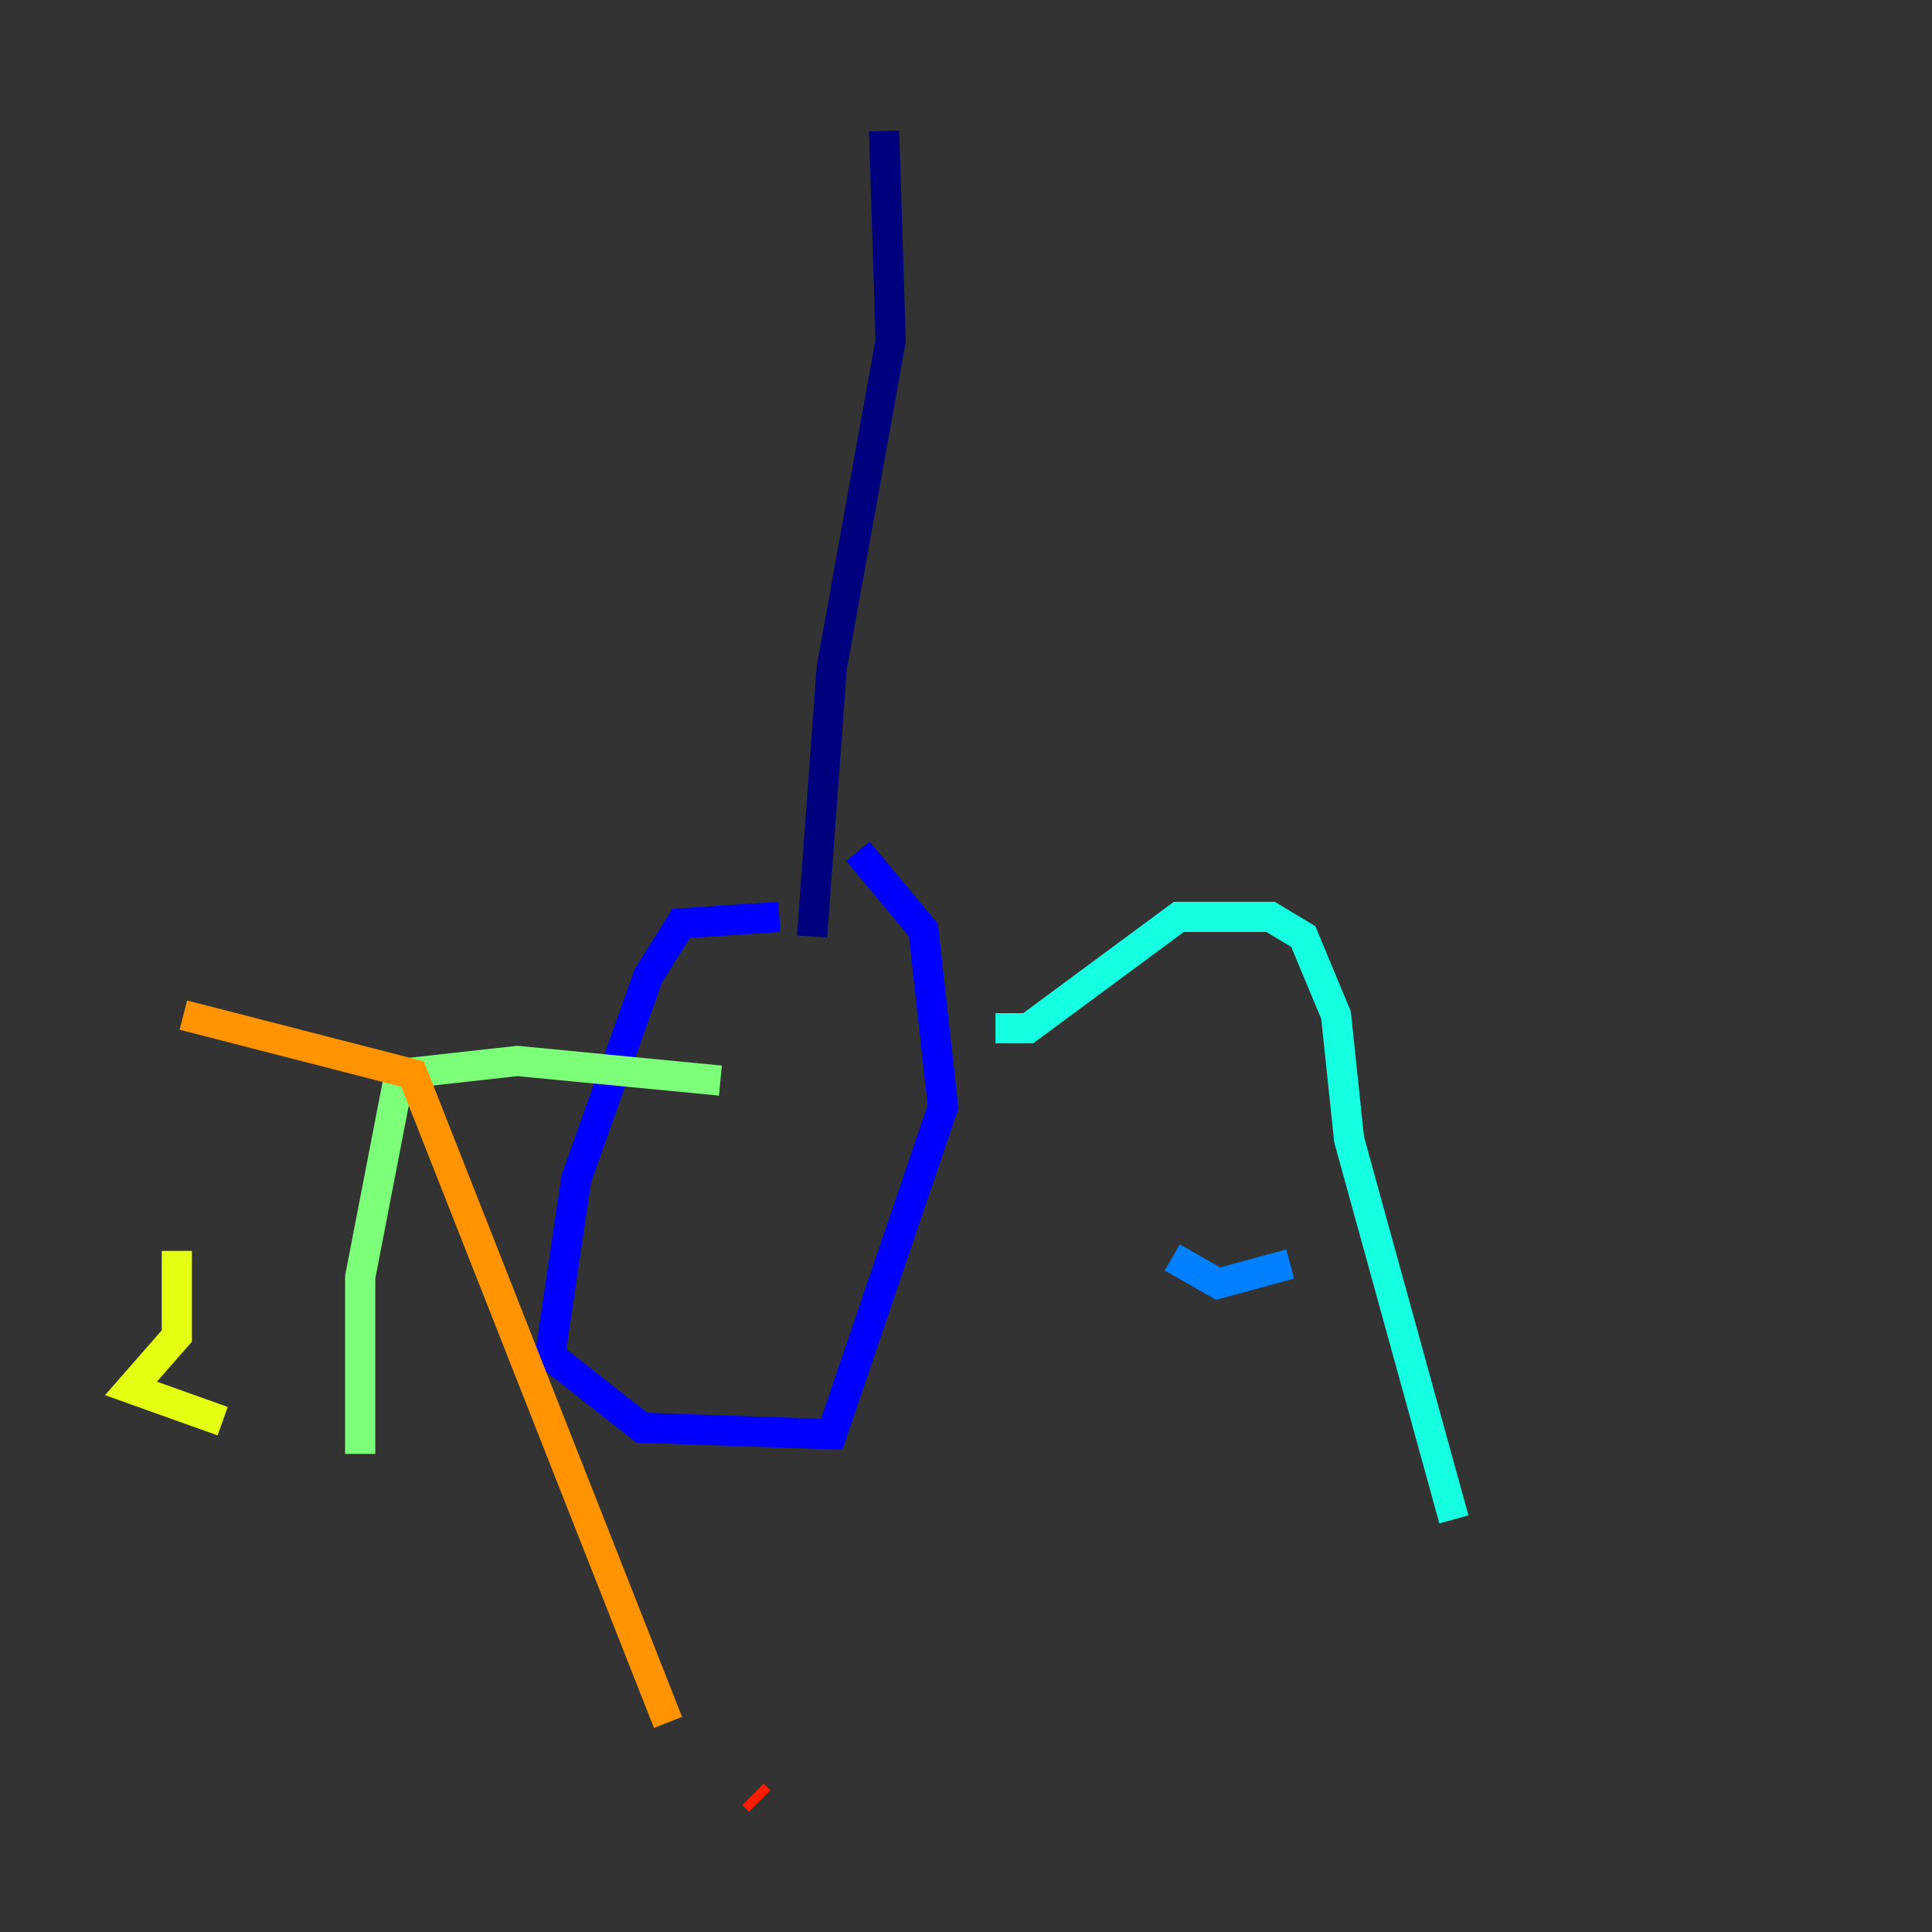 <?xml version="1.0" encoding="utf-8" ?>
<svg baseProfile="tiny" height="128" version="1.2" viewBox="0,0,128,128" width="128" xmlns="http://www.w3.org/2000/svg" xmlns:ev="http://www.w3.org/2001/xml-events" xmlns:xlink="http://www.w3.org/1999/xlink"><rect x="0" y="0" width="128" height="128" fill="#333333" stroke="none"/><defs /><polyline fill="none" points="58.576,8.678 59.01,22.563 55.105,44.258 53.803,62.047" stroke="#00007f" stroke-width="2" /><polyline fill="none" points="51.634,60.746 45.125,61.18 42.956,64.651 38.183,78.102 36.447,89.817 42.522,94.59 55.105,95.024 62.481,73.329 61.18,61.614 56.841,56.407" stroke="#0000ff" stroke-width="2" /><polyline fill="none" points="85.478,83.742 80.705,85.044 77.668,83.308" stroke="#0080ff" stroke-width="2" /><polyline fill="none" points="65.953,68.122 68.122,68.122 78.102,60.746 84.176,60.746 86.346,62.047 88.515,67.254 89.383,75.498 96.325,100.664" stroke="#15ffe1" stroke-width="2" /><polyline fill="none" points="47.729,71.593 34.278,70.291 26.468,71.159 23.864,84.61 23.864,96.325" stroke="#7cff79" stroke-width="2" /><polyline fill="none" points="14.752,94.156 8.678,91.986 11.715,88.515 11.715,82.875" stroke="#e4ff12" stroke-width="2" /><polyline fill="none" points="12.149,67.254 27.336,71.159 44.258,114.115" stroke="#ff9400" stroke-width="2" /><polyline fill="none" points="49.898,118.888 50.332,119.322" stroke="#ff1d00" stroke-width="2" /><polyline fill="none" points="49.464,104.136 49.464,104.136" stroke="#7f0000" stroke-width="2" /></svg>